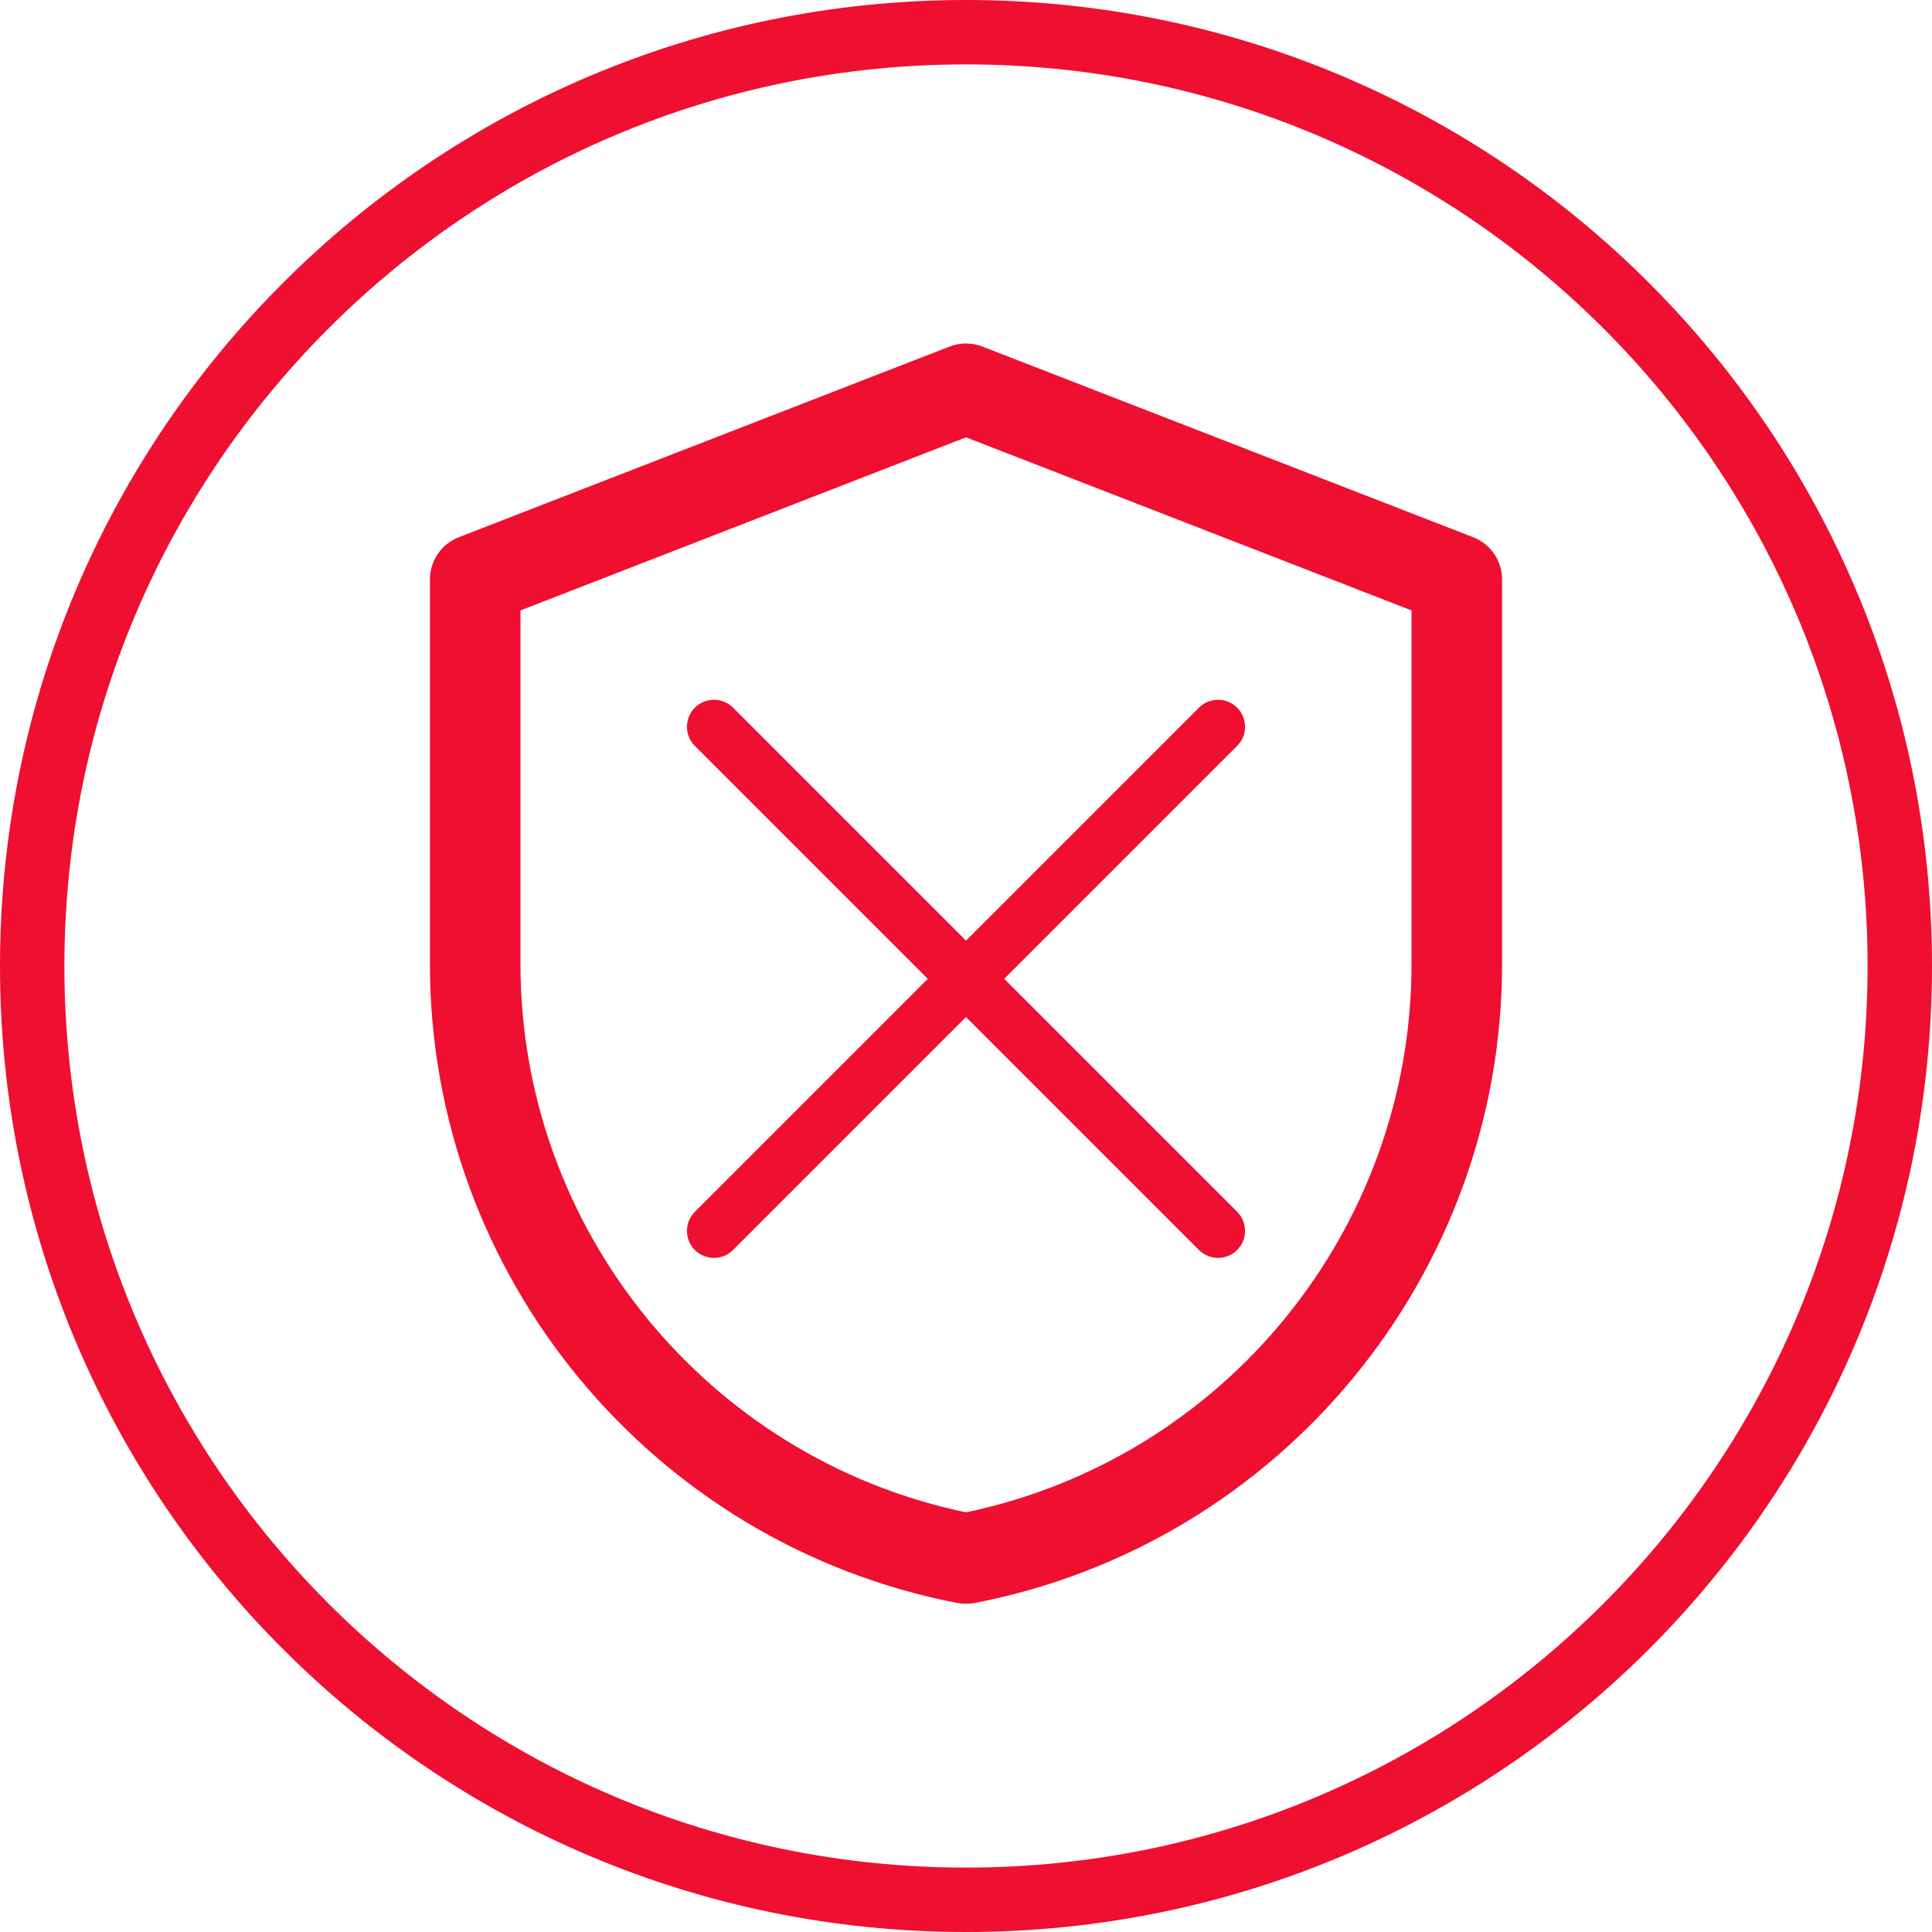 <svg width="45" height="45" viewBox="0 0 45 45" fill="none" xmlns="http://www.w3.org/2000/svg">
<path d="M44.25 22.5C44.25 34.512 34.512 44.25 22.5 44.25C10.488 44.25 0.75 34.512 0.75 22.5C0.75 10.488 10.488 0.75 22.5 0.75C34.512 0.75 44.25 10.488 44.25 22.5Z" stroke="#EE0F31" stroke-width="1.5"/>
<path d="M34.313 12.513L22.882 8.072C22.637 7.976 22.364 7.976 22.118 8.072L10.687 12.513C10.281 12.67 10.014 13.061 10.014 13.496V22.458C10.014 29.707 15.181 35.964 22.301 37.337C22.366 37.349 22.433 37.355 22.5 37.355C22.567 37.355 22.634 37.349 22.7 37.337C29.819 35.964 34.986 29.707 34.986 22.458V13.496C34.986 13.061 34.719 12.671 34.313 12.513ZM32.877 22.458C32.877 28.63 28.525 33.967 22.5 35.225C16.475 33.967 12.123 28.63 12.123 22.458V14.218L22.5 10.186L32.877 14.218V22.458Z" fill="#EE0F31"/>
<path d="M23.39 22.799L28.816 28.225C29.061 28.471 29.061 28.869 28.816 29.115C28.57 29.36 28.172 29.36 27.926 29.115L22.5 23.689L17.074 29.115C16.828 29.36 16.43 29.36 16.184 29.115C15.939 28.869 15.939 28.471 16.184 28.225L21.61 22.799L16.184 17.373C15.939 17.127 15.939 16.729 16.184 16.483C16.43 16.238 16.828 16.238 17.074 16.483L22.5 21.909L27.926 16.483C28.172 16.238 28.57 16.238 28.816 16.483C29.061 16.729 29.061 17.127 28.816 17.373L23.39 22.799Z" fill="#EE0F31"/>
</svg>
